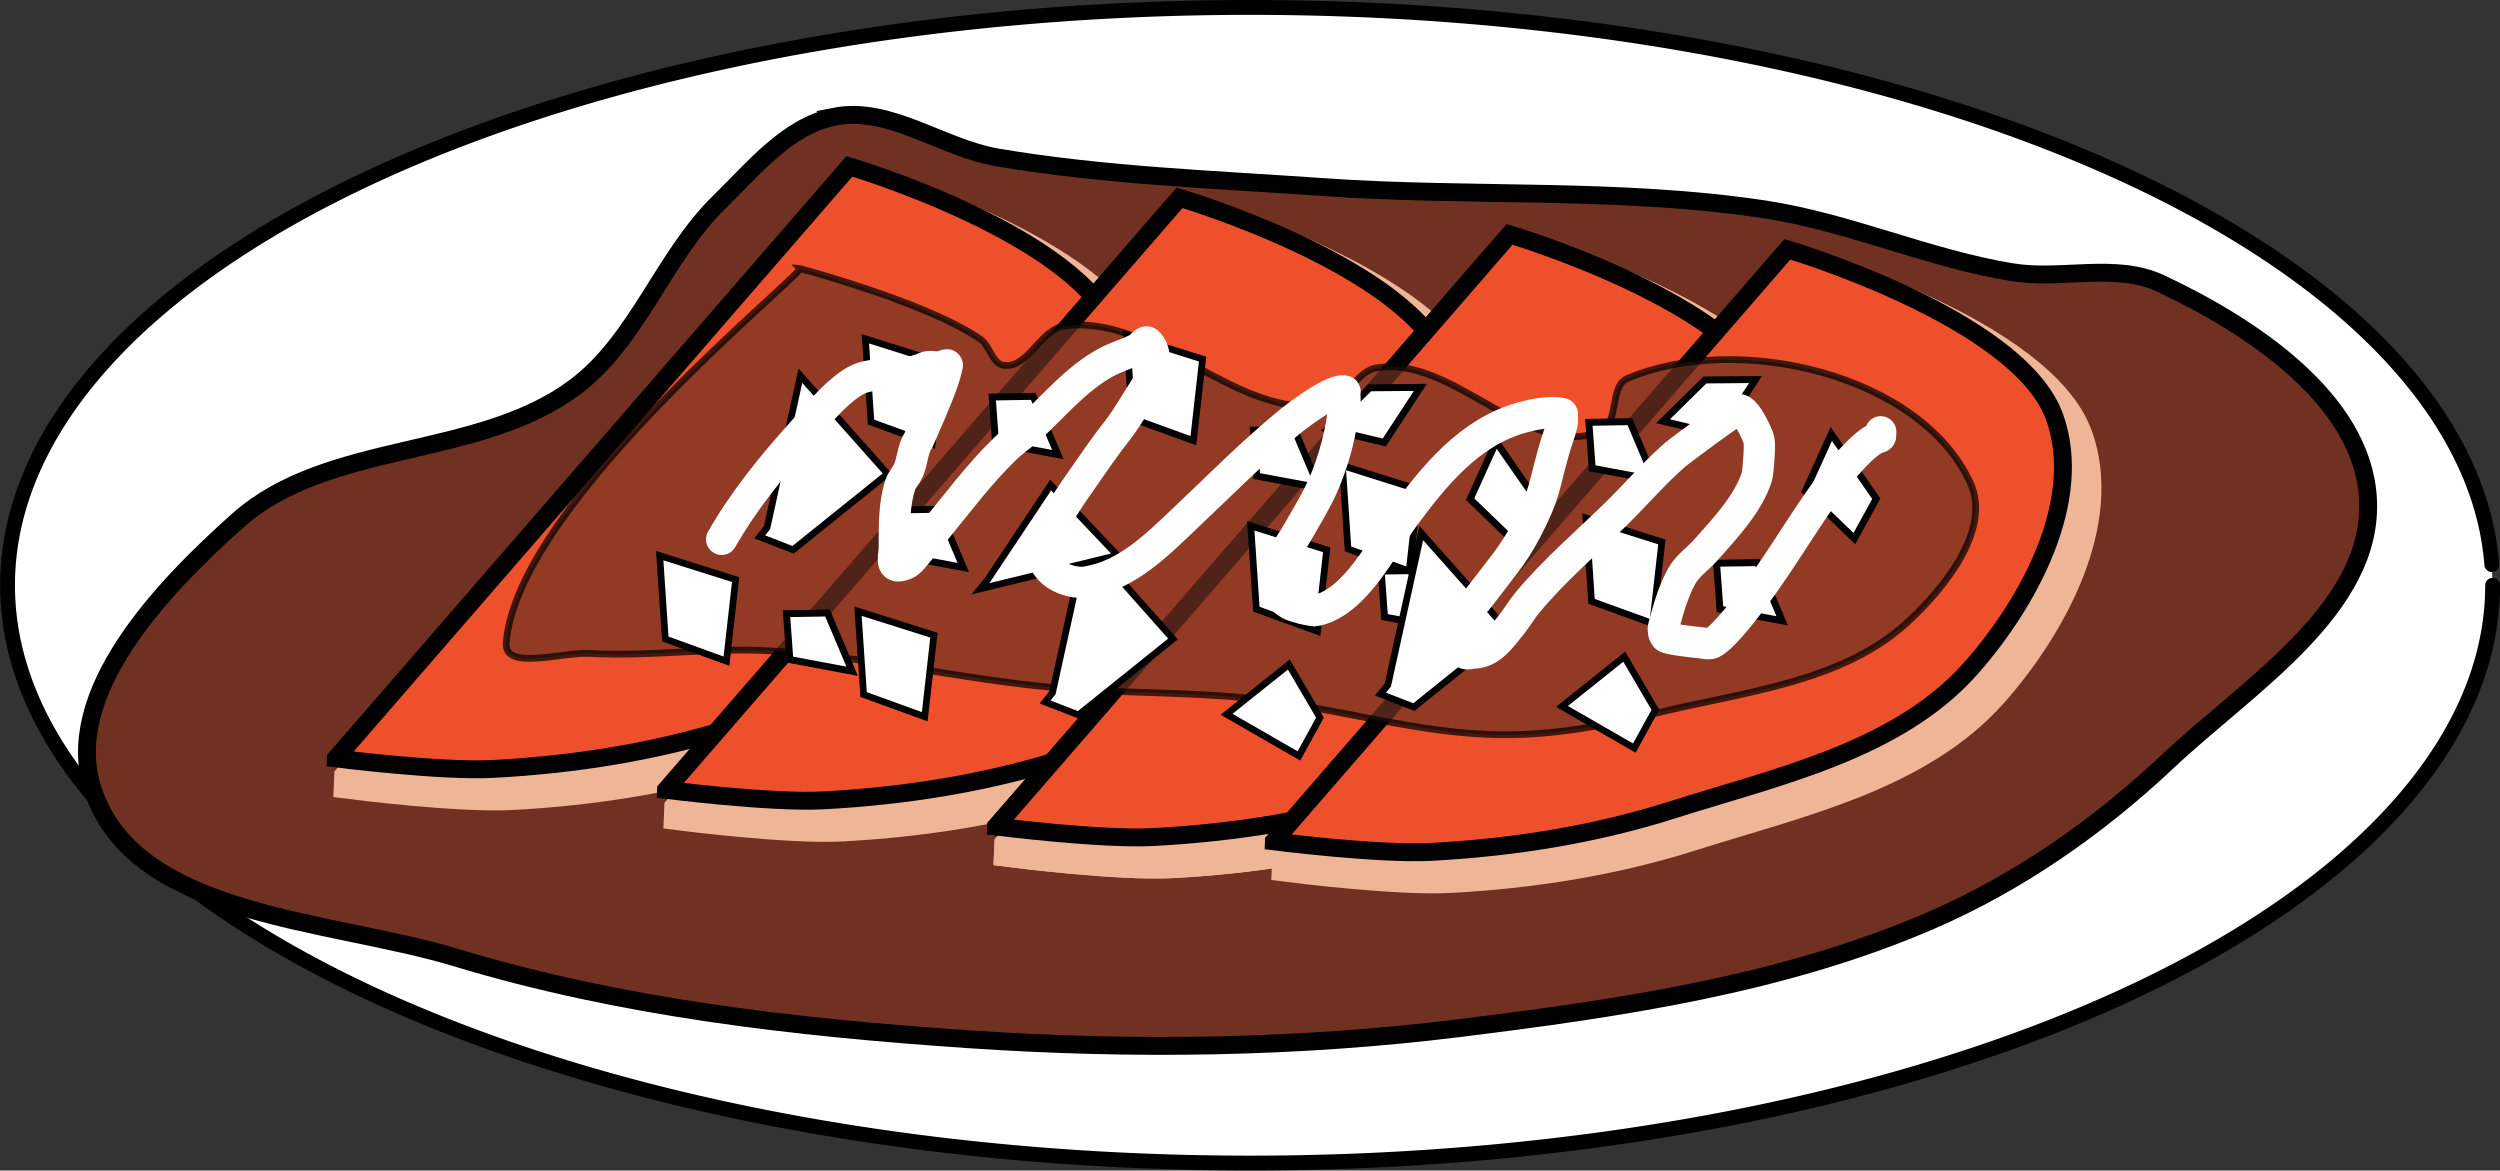 <?xml version="1.0" encoding="UTF-8" standalone="no"?>
<!-- Created with Inkscape (http://www.inkscape.org/) -->

<svg
   width="27.125mm"
   height="12.7mm"
   viewBox="0 0 27.125 12.7"
   version="1.1"
   id="svg1"
   inkscape:version="1.3.2 (091e20e, 2023-11-25, custom)"
   sodipodi:docname="APP_FONDA.svg"
   xml:space="preserve"
   xmlns:inkscape="http://www.inkscape.org/namespaces/inkscape"
   xmlns:sodipodi="http://sodipodi.sourceforge.net/DTD/sodipodi-0.dtd"
   xmlns="http://www.w3.org/2000/svg"
   xmlns:svg="http://www.w3.org/2000/svg"><rect x="0" y="0" width="27.125" height="12.7" fill="#333333" stroke="none"/><sodipodi:namedview
     id="namedview1"
     pagecolor="#ffffff"
     bordercolor="#000000"
     borderopacity="0.25"
     inkscape:showpageshadow="2"
     inkscape:pageopacity="0.0"
     inkscape:pagecheckerboard="0"
     inkscape:deskcolor="#d1d1d1"
     inkscape:document-units="mm"
     inkscape:zoom="0.70710678"
     inkscape:cx="-317.49094"
     inkscape:cy="700.74282"
     inkscape:window-width="1920"
     inkscape:window-height="1017"
     inkscape:window-x="-8"
     inkscape:window-y="-8"
     inkscape:window-maximized="1"
     inkscape:current-layer="layer2"
     showguides="true"
     inkscape:export-bgcolor="#ffffff00" /><defs
     id="defs1" /><g
     id="g1027"
     transform="translate(41.241,-154.163)"><path
       style="fill:#ffffff;fill-opacity:1;stroke:#000000;stroke-width:0.161;stroke-linecap:round;stroke-dasharray:none;stroke-opacity:1;paint-order:markers fill stroke"
       id="path214"
       sodipodi:type="arc"
       sodipodi:cx="-27.678167"
       sodipodi:cy="160.51341"
       sodipodi:rx="13.481741"
       sodipodi:ry="6.2694817"
       sodipodi:start="0"
       sodipodi:end="6.2474506"
       sodipodi:open="true"
       sodipodi:arc-type="arc"
       d="m -14.196,160.513 a 13.482,6.269 0 0 1 -13.361,6.269 13.482,6.269 0 0 1 -13.6,-6.157 13.482,6.269 0 0 1 13.118,-6.379 13.482,6.269 0 0 1 13.834,6.043" /><path
       style="opacity:0.617;fill:#ffffff;fill-opacity:1;stroke:#000000;stroke-width:0.161;stroke-linecap:round;stroke-dasharray:none;stroke-opacity:1;paint-order:markers fill stroke"
       id="path215"
       sodipodi:type="arc"
       sodipodi:cx="-27.678173"
       sodipodi:cy="160.51341"
       sodipodi:rx="8.2527351"
       sodipodi:ry="3.8378108"
       sodipodi:start="0"
       sodipodi:end="6.2474506"
       sodipodi:open="true"
       sodipodi:arc-type="arc"
       d="m -19.425,160.513 a 8.253,3.838 0 0 1 -8.179,3.838 8.253,3.838 0 0 1 -8.325,-3.769 8.253,3.838 0 0 1 8.03,-3.905 8.253,3.838 0 0 1 8.469,3.699" /><path
       style="opacity:1;fill:#703122;fill-opacity:1;stroke:#000000;stroke-width:0.194;stroke-linecap:round;stroke-dasharray:none;stroke-opacity:1;paint-order:markers fill stroke"
       d="m -32.189,155.43 c -0.507,0.101 -0.876,0.563 -1.246,0.924 -0.608,0.593 -0.887,1.501 -1.568,2.01 -1.05,0.786 -2.679,0.574 -3.658,1.447 -0.827,0.738 -1.922,1.883 -1.568,2.934 0.461,1.369 2.556,1.39 3.939,1.809 1.792,0.543 3.679,0.757 5.547,0.884 1.778,0.121 3.577,0.099 5.346,-0.121 1.732,-0.215 3.503,-0.473 5.105,-1.166 0.948,-0.41 1.821,-1.02 2.572,-1.728 0.87,-0.82 2.241,-1.661 2.171,-2.854 -0.063,-1.078 -1.273,-1.872 -2.251,-2.331 -0.486,-0.228 -1.077,-0.034 -1.608,-0.121 -0.914,-0.149 -1.777,-0.545 -2.693,-0.683 -1.579,-0.238 -3.191,-0.129 -4.783,-0.241 -1.181,-0.083 -2.37,-0.124 -3.537,-0.322 -0.599,-0.102 -1.173,-0.561 -1.769,-0.442 z"
       id="path964"
       sodipodi:nodetypes="sssssasssssssssss" /><path
       style="opacity:1;fill:#ffffff;fill-opacity:1;stroke:#eeb597;stroke-width:0.438;stroke-linecap:round;stroke-dasharray:none;stroke-opacity:1;paint-order:markers fill stroke"
       d="m -37.397,162.618 v 0 l 5.571,-6.423 c 0,0 2.514,0.745 2.899,1.819 0.324,0.902 -0.274,2.011 -0.91,2.729 -0.793,0.894 -2.101,1.173 -3.24,1.535 -0.843,0.268 -1.731,0.408 -2.615,0.455 -0.569,0.03 -1.705,-0.114 -1.705,-0.114 z"
       id="path955"
       sodipodi:nodetypes="cccssssc" /><path
       style="opacity:1;fill:#ee502b;fill-opacity:1;stroke:#000000;stroke-width:0.194;stroke-linecap:round;stroke-dasharray:none;stroke-opacity:1;paint-order:markers fill stroke"
       d="m -37.596,162.391 v 0 l 5.571,-6.423 c 0,0 2.514,0.745 2.899,1.819 0.324,0.902 -0.274,2.011 -0.91,2.729 -0.793,0.894 -2.101,1.173 -3.24,1.535 -0.843,0.268 -1.731,0.408 -2.615,0.455 -0.569,0.03 -1.705,-0.114 -1.705,-0.114 z"
       id="path221"
       sodipodi:nodetypes="cccssssc" /><path
       style="opacity:1;fill:#ffffff;fill-opacity:1;stroke:#eeb597;stroke-width:0.438;stroke-linecap:round;stroke-dasharray:none;stroke-opacity:1;paint-order:markers fill stroke"
       d="m -33.816,162.959 v 0 l 5.571,-6.423 c 0,0 2.514,0.745 2.899,1.819 0.324,0.902 -0.274,2.011 -0.91,2.729 -0.793,0.894 -2.101,1.173 -3.24,1.535 -0.843,0.268 -1.731,0.408 -2.615,0.455 -0.569,0.03 -1.705,-0.114 -1.705,-0.114 z"
       id="path956"
       sodipodi:nodetypes="cccssssc" /><path
       style="opacity:1;fill:#ee502b;fill-opacity:1;stroke:#000000;stroke-width:0.194;stroke-linecap:round;stroke-dasharray:none;stroke-opacity:1;paint-order:markers fill stroke"
       d="m -34.014,162.732 v 0 l 5.571,-6.423 c 0,0 2.514,0.745 2.899,1.819 0.324,0.902 -0.274,2.011 -0.91,2.729 -0.793,0.894 -2.101,1.173 -3.24,1.535 -0.843,0.268 -1.731,0.408 -2.615,0.455 -0.569,0.03 -1.705,-0.114 -1.705,-0.114 z"
       id="path957"
       sodipodi:nodetypes="cccssssc" /><path
       style="opacity:1;fill:#ffffff;fill-opacity:1;stroke:#eeb597;stroke-width:0.438;stroke-linecap:round;stroke-dasharray:none;stroke-opacity:1;paint-order:markers fill stroke"
       d="m -30.234,163.357 v 0 l 5.571,-6.423 c 0,0 2.514,0.745 2.899,1.819 0.324,0.902 -0.274,2.011 -0.91,2.729 -0.793,0.894 -2.101,1.173 -3.24,1.535 -0.843,0.268 -1.731,0.408 -2.615,0.455 -0.569,0.03 -1.705,-0.114 -1.705,-0.114 z"
       id="path958"
       sodipodi:nodetypes="cccssssc" /><path
       style="opacity:1;fill:#ee502b;fill-opacity:1;stroke:#000000;stroke-width:0.194;stroke-linecap:round;stroke-dasharray:none;stroke-opacity:1;paint-order:markers fill stroke"
       d="m -30.433,163.13 v 0 l 5.571,-6.423 c 0,0 2.514,0.745 2.899,1.819 0.324,0.902 -0.274,2.011 -0.91,2.729 -0.793,0.894 -2.101,1.173 -3.24,1.535 -0.843,0.268 -1.731,0.408 -2.615,0.455 -0.569,0.03 -1.705,-0.114 -1.705,-0.114 z"
       id="path959"
       sodipodi:nodetypes="cccssssc" /><path
       style="opacity:1;fill:#ffffff;fill-opacity:1;stroke:#eeb597;stroke-width:0.438;stroke-linecap:round;stroke-dasharray:none;stroke-opacity:1;paint-order:markers fill stroke"
       d="m -30.234,163.357 v 0 l 5.571,-6.423 c 0,0 2.514,0.745 2.899,1.819 0.324,0.902 -0.274,2.011 -0.91,2.729 -0.793,0.894 -2.101,1.173 -3.24,1.535 -0.843,0.268 -1.731,0.408 -2.615,0.455 -0.569,0.03 -1.705,-0.114 -1.705,-0.114 z"
       id="path960"
       sodipodi:nodetypes="cccssssc" /><path
       style="opacity:1;fill:#ee502b;fill-opacity:1;stroke:#000000;stroke-width:0.194;stroke-linecap:round;stroke-dasharray:none;stroke-opacity:1;paint-order:markers fill stroke"
       d="m -30.433,163.13 v 0 l 5.571,-6.423 c 0,0 2.514,0.745 2.899,1.819 0.324,0.902 -0.274,2.011 -0.91,2.729 -0.793,0.894 -2.101,1.173 -3.24,1.535 -0.843,0.268 -1.731,0.408 -2.615,0.455 -0.569,0.03 -1.705,-0.114 -1.705,-0.114 z"
       id="path961"
       sodipodi:nodetypes="cccssssc" /><path
       style="opacity:1;fill:#ffffff;fill-opacity:1;stroke:#eeb597;stroke-width:0.438;stroke-linecap:round;stroke-dasharray:none;stroke-opacity:1;paint-order:markers fill stroke"
       d="m -27.22,163.518 v 0 l 5.571,-6.423 c 0,0 2.514,0.745 2.899,1.819 0.324,0.902 -0.274,2.011 -0.91,2.729 -0.793,0.894 -2.101,1.173 -3.24,1.535 -0.843,0.268 -1.731,0.408 -2.615,0.455 -0.569,0.03 -1.705,-0.114 -1.705,-0.114 z"
       id="path962"
       sodipodi:nodetypes="cccssssc" /><path
       style="opacity:1;fill:#ee502b;fill-opacity:1;stroke:#000000;stroke-width:0.194;stroke-linecap:round;stroke-dasharray:none;stroke-opacity:1;paint-order:markers fill stroke"
       d="m -27.419,163.291 v 0 l 5.571,-6.423 c 0,0 2.514,0.745 2.899,1.819 0.324,0.902 -0.274,2.011 -0.91,2.729 -0.793,0.894 -2.101,1.173 -3.24,1.535 -0.843,0.268 -1.731,0.408 -2.615,0.455 -0.569,0.03 -1.705,-0.114 -1.705,-0.114 z"
       id="path963"
       sodipodi:nodetypes="cccssssc" /><path
       style="opacity:0.718;fill:#703122;fill-opacity:1;stroke:#000000;stroke-width:0.073;stroke-linecap:round;stroke-dasharray:none;stroke-opacity:1;paint-order:markers fill stroke"
       d="m -32.565,157.076 c 0,0 1.384,0.368 1.961,0.767 0.105,0.073 0.129,0.268 0.256,0.284 0.258,0.034 0.396,-0.389 0.654,-0.426 0.979,-0.141 1.868,1.022 2.842,0.853 0.22,-0.038 0.32,-0.358 0.54,-0.398 0.832,-0.153 1.671,1.025 2.444,0.682 0.194,-0.086 0.09,-0.485 0.284,-0.568 1.192,-0.512 3.189,-0.045 3.723,1.137 0.227,0.502 -0.277,1.132 -0.682,1.506 -0.718,0.663 -1.809,0.76 -2.757,0.995 -0.529,0.131 -1.075,0.228 -1.62,0.227 -0.938,-0.001 -1.852,-0.306 -2.785,-0.398 -0.699,-0.069 -1.404,-0.05 -2.103,-0.114 -1.027,-0.094 -2.04,-0.339 -3.07,-0.398 -0.653,-0.037 -1.308,0.064 -1.961,0.028 -0.305,-0.017 -0.933,0.191 -0.91,-0.114 0.116,-1.532 3.299,-4.055 3.183,-4.064 z"
       id="path989"
       sodipodi:nodetypes="cssssssssssssssssc" /><g
       id="g989"
       transform="matrix(2.431,0,0,2.431,27.207,-110.945)"><path
         style="opacity:1;fill:#ffffff;fill-opacity:1;stroke:#000000;stroke-width:0.03;stroke-linecap:round;stroke-dasharray:none;stroke-opacity:1;paint-order:markers fill stroke"
         d="m -22.549,111.772 -0.025,-0.372 0.339,0.107 -0.041,0.364 z"
         id="path965" /><path
         style="opacity:1;fill:#ffffff;fill-opacity:1;stroke:#000000;stroke-width:0.03;stroke-linecap:round;stroke-dasharray:none;stroke-opacity:1;paint-order:markers fill stroke"
         d="m -23.492,112.186 0.033,-0.041 0.149,-0.678 0.389,0.438 -0.422,0.339 z"
         id="path966" /><path
         style="opacity:1;fill:#ffffff;fill-opacity:1;stroke:#000000;stroke-width:0.03;stroke-linecap:round;stroke-dasharray:none;stroke-opacity:1;paint-order:markers fill stroke"
         d="m -23.781,111.681 0.033,-0.041 0.281,-0.422 0.298,0.314 z"
         id="path967"
         sodipodi:nodetypes="ccccc" /><path
         style="opacity:1;fill:#ffffff;fill-opacity:1;stroke:#000000;stroke-width:0.03;stroke-linecap:round;stroke-dasharray:none;stroke-opacity:1;paint-order:markers fill stroke"
         d="m -22.359,112.427 -0.323,-0.186 0.278,-0.222 0.139,0.237 z"
         id="path968"
         sodipodi:nodetypes="ccccc" /><path
         style="opacity:1;fill:#ffffff;fill-opacity:1;stroke:#000000;stroke-width:0.031;stroke-linecap:round;stroke-dasharray:none;stroke-opacity:1;paint-order:markers fill stroke"
         d="m -21.977,111.807 -0.015,-0.205 0.183,-0.003 0.11,0.26 z"
         id="path969"
         sodipodi:nodetypes="ccccc" /><path
         style="opacity:1;fill:#ffffff;fill-opacity:1;stroke:#000000;stroke-width:0.031;stroke-linecap:round;stroke-dasharray:none;stroke-opacity:1;paint-order:markers fill stroke"
         d="m -21.595,111.281 0.116,-0.256 0.201,0.289 -0.098,0.178 z"
         id="path970"
         sodipodi:nodetypes="ccccc" /><path
         style="opacity:1;fill:#ffffff;fill-opacity:1;stroke:#000000;stroke-width:0.031;stroke-linecap:round;stroke-dasharray:none;stroke-opacity:1;paint-order:markers fill stroke"
         d="m -21.978,111.028 -0.252,-0.06 0.187,-0.184 0.226,-0.002 z"
         id="path971"
         sodipodi:nodetypes="ccccc" /><path
         style="opacity:1;fill:#ffffff;fill-opacity:1;stroke:#000000;stroke-width:0.03;stroke-linecap:round;stroke-dasharray:none;stroke-opacity:1;paint-order:markers fill stroke"
         d="m -25.187,111.905 -0.025,-0.372 0.339,0.107 -0.041,0.364 z"
         id="path972" /><path
         style="opacity:1;fill:#ffffff;fill-opacity:1;stroke:#000000;stroke-width:0.031;stroke-linecap:round;stroke-dasharray:none;stroke-opacity:1;paint-order:markers fill stroke"
         d="m -24.631,111.997 -0.015,-0.205 0.183,-0.003 0.11,0.26 z"
         id="path973"
         sodipodi:nodetypes="ccccc" /><path
         style="opacity:1;fill:#ffffff;fill-opacity:1;stroke:#000000;stroke-width:0.03;stroke-linecap:round;stroke-dasharray:none;stroke-opacity:1;paint-order:markers fill stroke"
         d="m -24.302,112.153 -0.025,-0.372 0.339,0.107 -0.041,0.364 z"
         id="path974" /><path
         style="opacity:1;fill:#ffffff;fill-opacity:1;stroke:#000000;stroke-width:0.031;stroke-linecap:round;stroke-dasharray:none;stroke-opacity:1;paint-order:markers fill stroke"
         d="m -24.135,111.534 -0.015,-0.205 0.183,-0.003 0.11,0.26 z"
         id="path975"
         sodipodi:nodetypes="ccccc" /><path
         style="opacity:1;fill:#ffffff;fill-opacity:1;stroke:#000000;stroke-width:0.03;stroke-linecap:round;stroke-dasharray:none;stroke-opacity:1;paint-order:markers fill stroke"
         d="m -23.103,110.921 -0.025,-0.372 0.339,0.107 -0.041,0.364 z"
         id="path976" /><path
         style="opacity:1;fill:#ffffff;fill-opacity:1;stroke:#000000;stroke-width:0.031;stroke-linecap:round;stroke-dasharray:none;stroke-opacity:1;paint-order:markers fill stroke"
         d="m -22.547,111.178 -0.015,-0.205 0.183,-0.003 0.11,0.26 z"
         id="path977"
         sodipodi:nodetypes="ccccc" /><path
         style="opacity:1;fill:#ffffff;fill-opacity:1;stroke:#000000;stroke-width:0.03;stroke-linecap:round;stroke-dasharray:none;stroke-opacity:1;paint-order:markers fill stroke"
         d="m -24.269,110.937 -0.025,-0.372 0.339,0.107 -0.041,0.364 z"
         id="path978" /><path
         style="opacity:1;fill:#ffffff;fill-opacity:1;stroke:#000000;stroke-width:0.031;stroke-linecap:round;stroke-dasharray:none;stroke-opacity:1;paint-order:markers fill stroke"
         d="m -23.713,111.03 -0.015,-0.205 0.183,-0.003 0.11,0.26 z"
         id="path979"
         sodipodi:nodetypes="ccccc" /><path
         style="opacity:1;fill:#ffffff;fill-opacity:1;stroke:#000000;stroke-width:0.03;stroke-linecap:round;stroke-dasharray:none;stroke-opacity:1;paint-order:markers fill stroke"
         d="m -21.053,111.737 -0.025,-0.372 0.339,0.107 -0.041,0.364 z"
         id="path980" /><path
         style="opacity:1;fill:#ffffff;fill-opacity:1;stroke:#000000;stroke-width:0.03;stroke-linecap:round;stroke-dasharray:none;stroke-opacity:1;paint-order:markers fill stroke"
         d="m -21.995,112.151 0.033,-0.041 0.149,-0.678 0.389,0.438 -0.422,0.339 z"
         id="path981" /><path
         style="opacity:1;fill:#ffffff;fill-opacity:1;stroke:#000000;stroke-width:0.03;stroke-linecap:round;stroke-dasharray:none;stroke-opacity:1;paint-order:markers fill stroke"
         d="m -20.862,112.392 -0.323,-0.186 0.278,-0.222 0.139,0.237 z"
         id="path982"
         sodipodi:nodetypes="ccccc" /><path
         style="opacity:1;fill:#ffffff;fill-opacity:1;stroke:#000000;stroke-width:0.031;stroke-linecap:round;stroke-dasharray:none;stroke-opacity:1;paint-order:markers fill stroke"
         d="m -20.48,111.772 -0.015,-0.205 0.183,-0.003 0.11,0.26 z"
         id="path983"
         sodipodi:nodetypes="ccccc" /><path
         style="opacity:1;fill:#ffffff;fill-opacity:1;stroke:#000000;stroke-width:0.031;stroke-linecap:round;stroke-dasharray:none;stroke-opacity:1;paint-order:markers fill stroke"
         d="m -20.099,111.246 0.116,-0.256 0.201,0.289 -0.098,0.178 z"
         id="path984"
         sodipodi:nodetypes="ccccc" /><path
         style="opacity:1;fill:#ffffff;fill-opacity:1;stroke:#000000;stroke-width:0.031;stroke-linecap:round;stroke-dasharray:none;stroke-opacity:1;paint-order:markers fill stroke"
         d="m -20.482,110.993 -0.252,-0.06 0.187,-0.184 0.226,-0.002 z"
         id="path985"
         sodipodi:nodetypes="ccccc" /><path
         style="opacity:1;fill:#ffffff;fill-opacity:1;stroke:#000000;stroke-width:0.031;stroke-linecap:round;stroke-dasharray:none;stroke-opacity:1;paint-order:markers fill stroke"
         d="m -21.05,111.143 -0.015,-0.205 0.183,-0.003 0.11,0.26 z"
         id="path986"
         sodipodi:nodetypes="ccccc" /><path
         style="opacity:1;fill:#ffffff;fill-opacity:1;stroke:#000000;stroke-width:0.03;stroke-linecap:round;stroke-dasharray:none;stroke-opacity:1;paint-order:markers fill stroke"
         d="m -22.14,111.503 -0.025,-0.372 0.339,0.107 -0.041,0.364 z"
         id="path987" /><path
         style="opacity:1;fill:#ffffff;fill-opacity:1;stroke:#000000;stroke-width:0.03;stroke-linecap:round;stroke-dasharray:none;stroke-opacity:1;paint-order:markers fill stroke"
         d="m -24.766,111.449 0.033,-0.041 0.149,-0.678 0.389,0.438 -0.422,0.339 z"
         id="path988" /></g><path
       style="opacity:1;fill:none;fill-opacity:1;stroke:#ffffff;stroke-width:0.339;stroke-linecap:round;stroke-dasharray:none;stroke-opacity:1;paint-order:markers fill stroke"
       d="m -33.411,160.015 c 0.238,-0.418 0.539,-0.787 0.859,-1.145 0.158,-0.177 0.345,-0.414 0.551,-0.551 0.199,-0.133 0.392,-0.065 0.617,-0.11 0.052,-0.012 0.102,-0.032 0.154,-0.044 0.057,-0.047 0.135,-0.012 0.198,-0.022 0.023,-0.005 0.043,-0.022 0.066,-0.022 0.007,0 0.002,0.015 0,0.022 -0.013,0.052 -0.026,0.104 -0.044,0.154 -0.077,0.218 -0.172,0.427 -0.264,0.639 -0.067,0.1 -0.064,0.224 -0.11,0.33 -0.023,0.054 -0.069,0.098 -0.088,0.154 -0.071,0.213 -0.066,0.462 -0.066,0.683 0,0.085 -0.048,0.221 0.066,0.198 0.09,-0.019 0.106,-0.051 0.176,-0.132 0.062,-0.071 0.116,-0.148 0.176,-0.22 0.257,-0.311 0.501,-0.645 0.793,-0.925 0.083,-0.08 0.18,-0.142 0.264,-0.22 0.264,-0.244 0.495,-0.527 0.815,-0.705 0.118,-0.065 0.234,-0.095 0.352,-0.154 0.038,-0.019 0.08,-0.096 0.11,-0.066 0.091,0.091 0.079,0.241 0.044,0.352 -0.023,0.072 -0.071,0.134 -0.11,0.198 -0.335,0.544 -0.177,0.252 -0.595,0.859 -0.172,0.249 -0.373,0.516 -0.463,0.815 -0.076,0.254 0.26,0.408 0.463,0.374 0.439,-0.073 0.769,-0.411 1.079,-0.705 0.371,-0.351 0.727,-0.712 1.123,-1.035 0.064,-0.052 0.475,-0.37 0.595,-0.33 0.007,0.002 0,0.015 0,0.022 0,0.037 0.006,0.074 0,0.11 -0.024,0.155 -0.047,0.311 -0.088,0.463 -0.04,0.15 -0.09,0.299 -0.154,0.441 -0.076,0.168 -0.173,0.325 -0.264,0.485 -0.144,0.253 -0.452,0.581 -0.088,0.793 0.044,0.025 0.24,0.077 0.286,0.066 0.428,-0.095 0.716,-0.699 0.947,-1.013 0.332,-0.45 0.716,-0.923 1.278,-1.079 0.123,-0.034 0.309,-0.077 0.441,-0.044 0.007,0.002 0,0.015 0,0.022 0,0.029 0.007,0.06 0,0.088 -0.023,0.097 -0.061,0.19 -0.088,0.286 -0.118,0.419 -0.094,0.473 -0.308,0.881 -0.138,0.262 -0.289,0.43 -0.463,0.661 -0.06,0.08 -0.132,0.153 -0.176,0.242 -0.023,0.045 -0.099,0.357 -0.022,0.418 0.023,0.019 0.059,0 0.088,0 0.193,0 0.304,-0.167 0.418,-0.308 0.063,-0.077 0.112,-0.166 0.176,-0.242 0.286,-0.343 0.628,-0.637 0.947,-0.947 0.223,-0.217 0.425,-0.457 0.661,-0.661 0.033,-0.028 0.641,-0.485 0.683,-0.485 0.085,0 0.208,0.282 0.22,0.33 0.014,0.055 -0.011,0.363 -0.022,0.397 -0.095,0.298 -0.349,0.564 -0.551,0.793 -0.086,0.098 -0.201,0.173 -0.264,0.286 -0.094,0.171 -0.148,0.362 -0.198,0.551 -0.01,0.036 -0.002,0.081 0.022,0.11 0.024,0.029 0.347,0.06 0.396,0.066 0.036,0.005 0.077,0.017 0.11,0 0.136,-0.068 0.409,-0.443 0.441,-0.485 0.338,-0.443 0.599,-0.931 0.947,-1.366 0.068,-0.085 0.141,-0.167 0.22,-0.242 0.226,-0.215 0.22,-0.08 0.22,-0.198"
       id="path990" /></g></svg>
